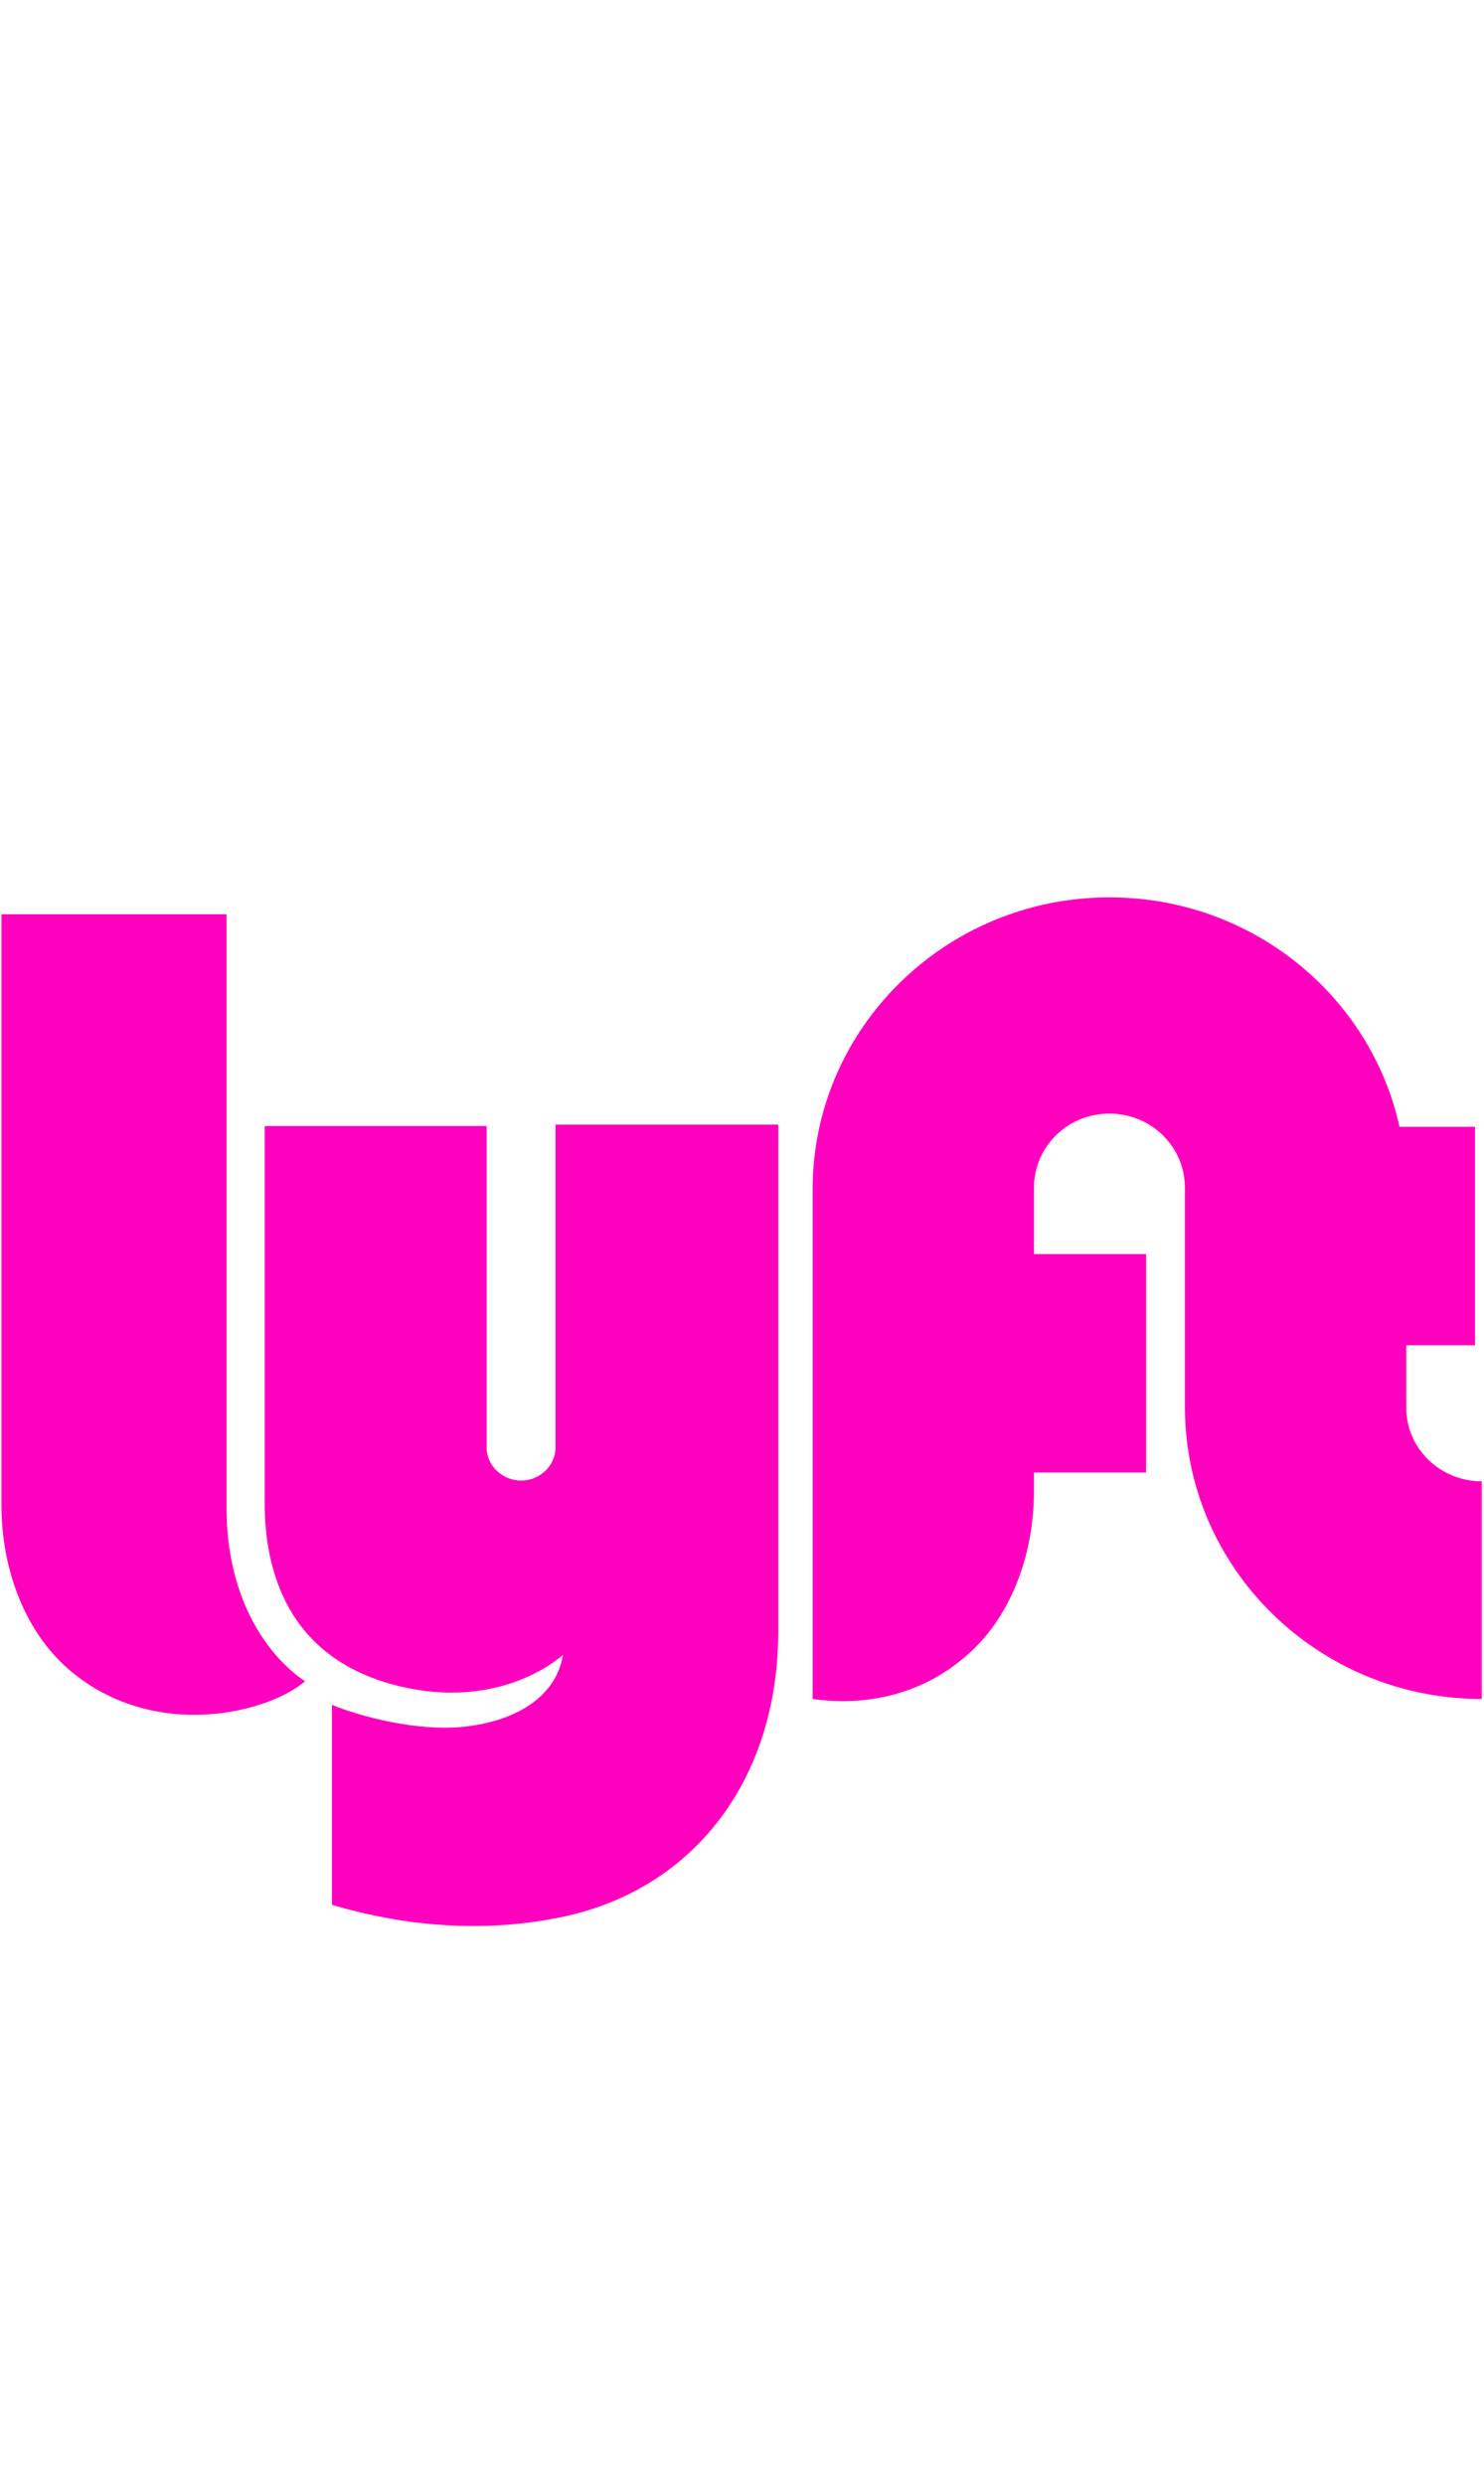 <?xml version="1.0" encoding="utf-8"?>
<!-- Generator: Adobe Illustrator 16.0.0, SVG Export Plug-In . SVG Version: 6.00 Build 0)  -->
<!DOCTYPE svg PUBLIC "-//W3C//DTD SVG 1.1//EN" "http://www.w3.org/Graphics/SVG/1.1/DTD/svg11.dtd">
<svg version="1.1" id="Layer_1" xmlns="http://www.w3.org/2000/svg" xmlns:xlink="http://www.w3.org/1999/xlink" x="0px" y="0px"
	 width="43px" height="72px" viewBox="0 0 43 72" enable-background="new 0 0 43 72" xml:space="preserve">
<g>
	<path fill="#FF00BF" d="M0.044,26.49h6.52v17.195c0,2.727,1.257,4.346,2.275,5.027c-1.064,0.916-4.29,1.727-6.717-0.234
		c-1.43-1.152-2.08-3.069-2.08-4.859V26.49H0.044z M40.747,38.977h1.993v-6.329h-2.188C39.707,28.834,36.262,26,32.146,26
		c-4.744,0-8.6,3.793-8.6,8.46v14.765c1.344,0.191,2.969-0.021,4.333-1.15c1.431-1.15,2.08-3.068,2.08-4.858v-0.554h3.25v-6.328
		h-3.25v-1.918c0-1.193,0.974-2.152,2.187-2.152s2.188,0.96,2.188,2.152v6.35c0,4.666,3.856,8.459,8.601,8.459v-6.307
		c-1.213,0-2.188-0.96-2.188-2.13V38.977z M16.097,32.626v9.31c0,0.534-0.456,0.961-0.998,0.961s-0.998-0.427-0.998-0.959v-9.312
		H7.67v10.931c0,1.959,0.67,4.453,3.768,5.264c3.098,0.81,4.874-0.875,4.874-0.875c-0.173,1.109-1.213,1.919-2.924,2.089
		c-1.3,0.128-2.946-0.298-3.77-0.64v5.795c2.102,0.619,4.312,0.811,6.5,0.385c3.942-0.746,6.433-3.985,6.433-8.311v-14.68h-6.453
		L16.097,32.626L16.097,32.626z"/>
	<rect fill="none" width="42.936" height="72"/>
</g>
</svg>
